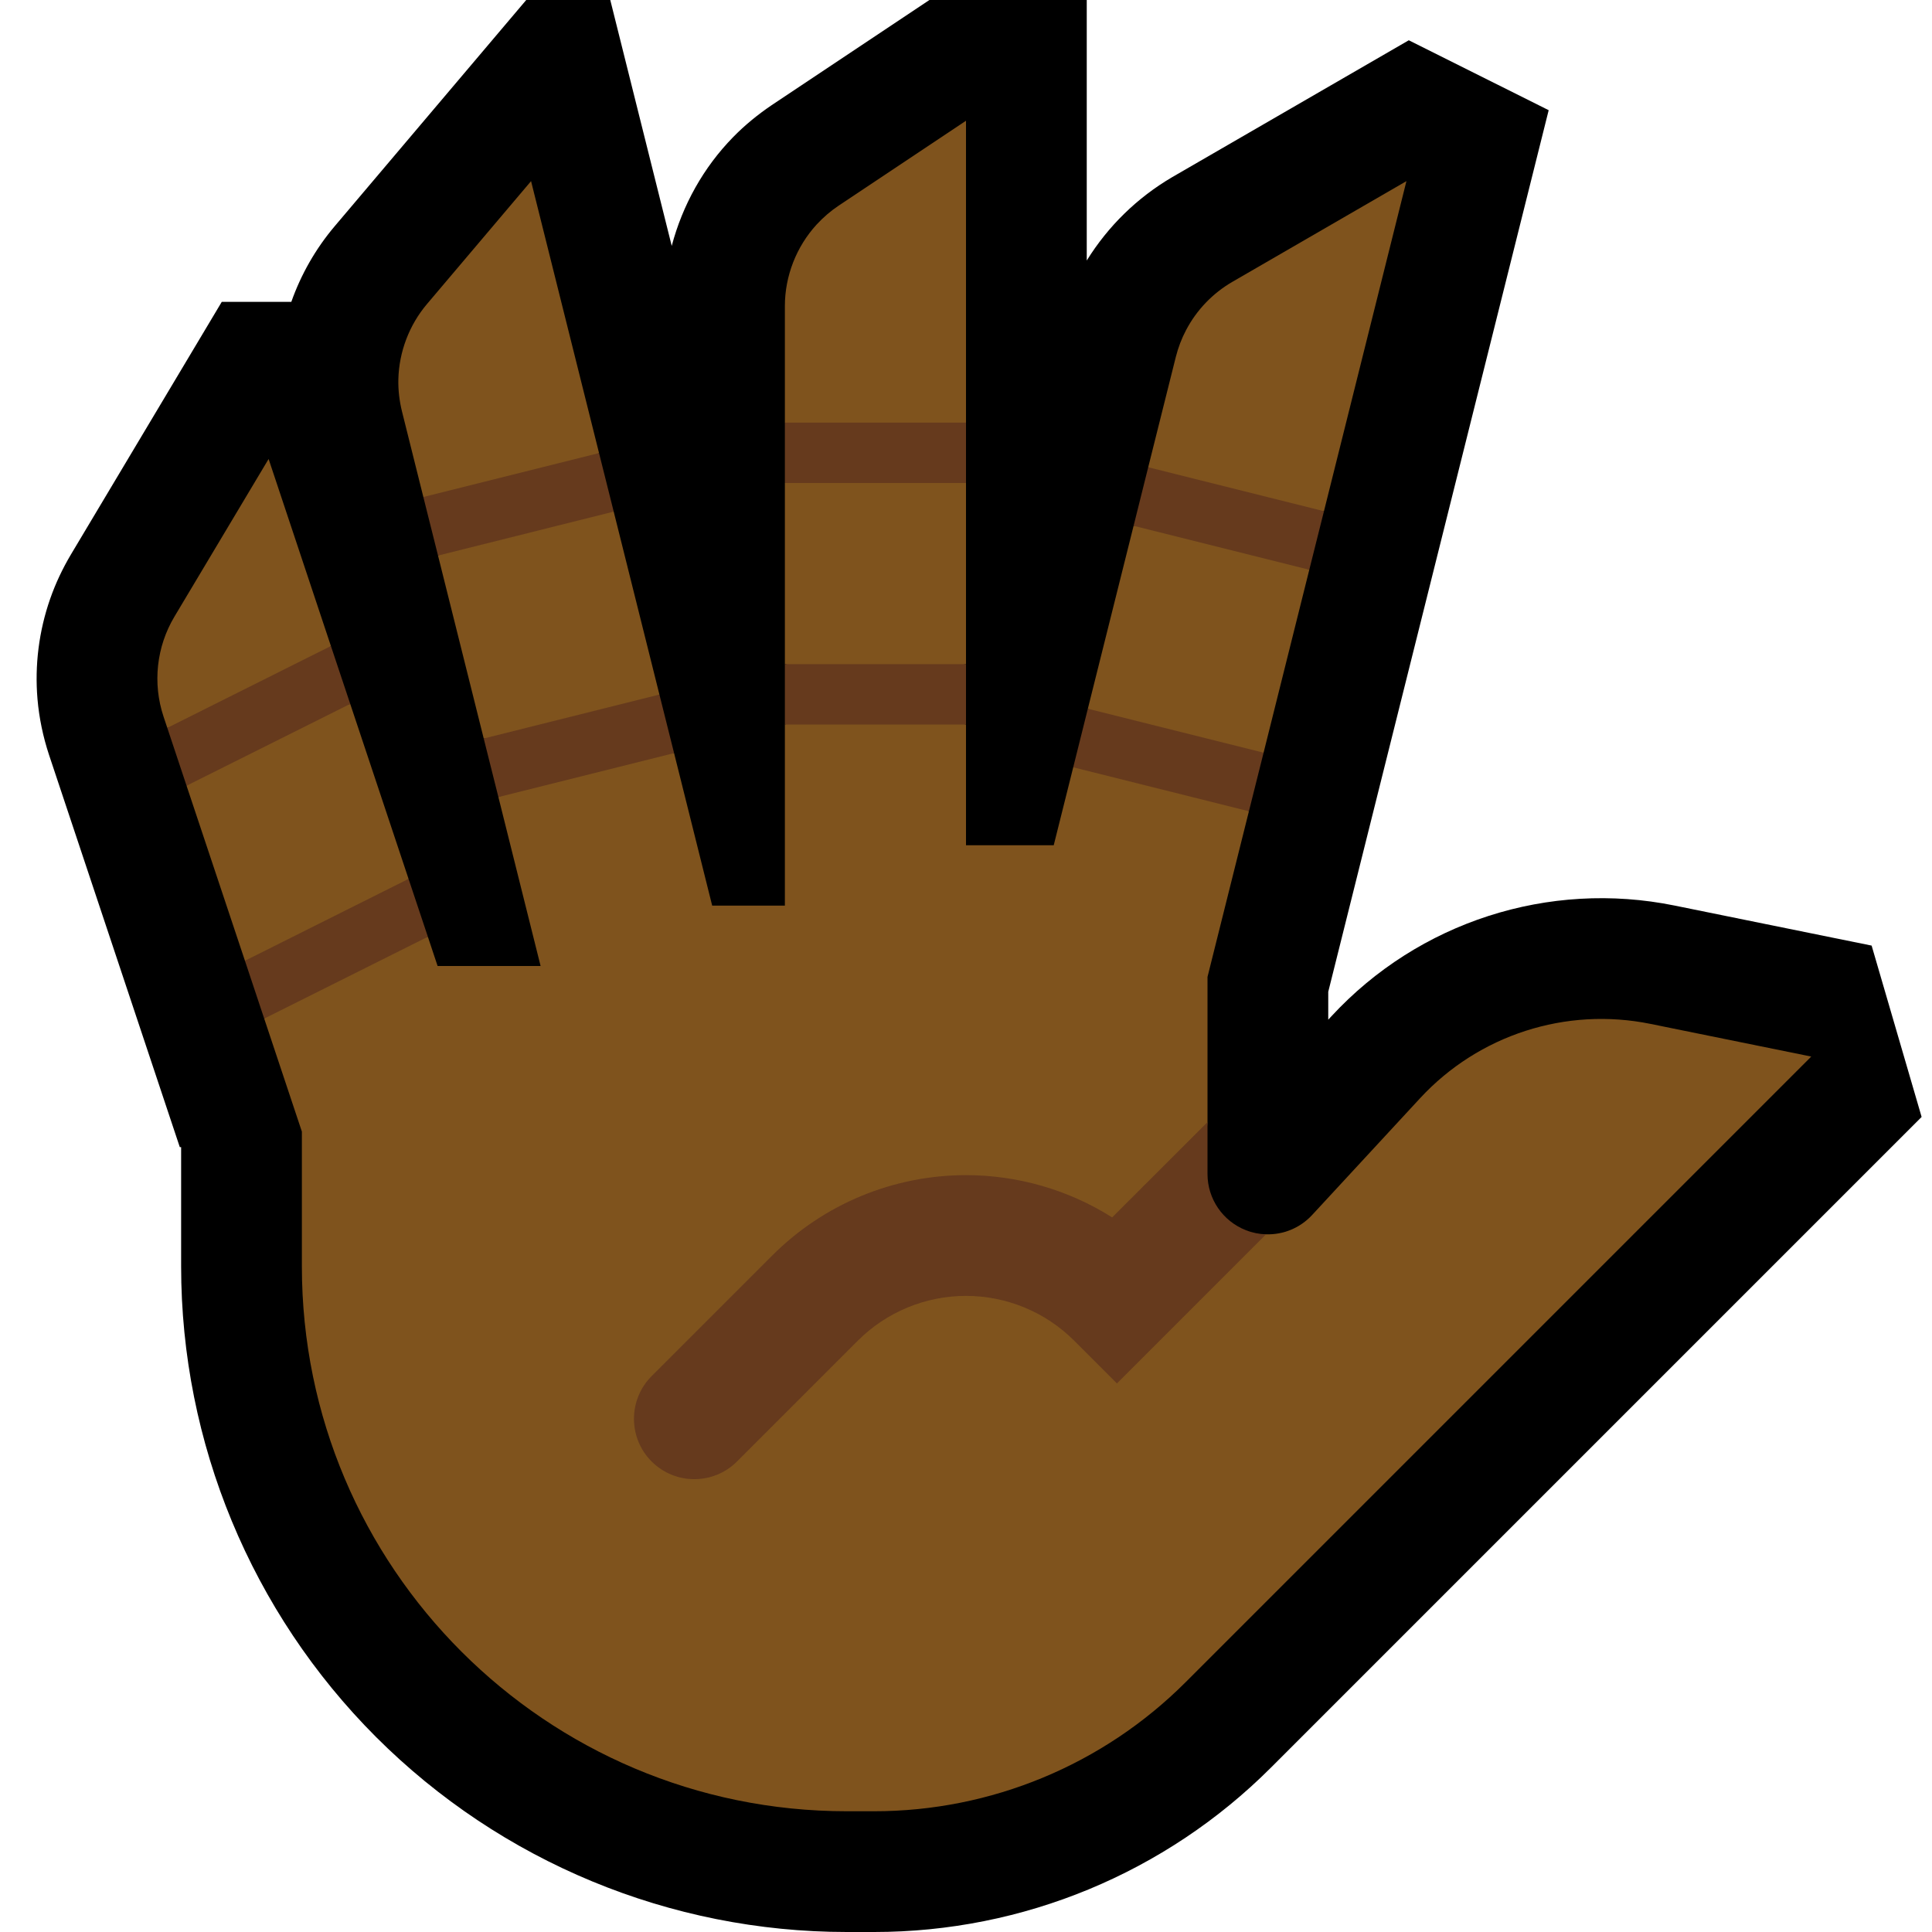 <svg clip-rule="evenodd" fill-rule="evenodd" stroke-linejoin="round" stroke-miterlimit="2" viewBox="0 0 32 32" xmlns="http://www.w3.org/2000/svg" xmlns:xlink="http://www.w3.org/1999/xlink"><clipPath id="a"><path clip-rule="evenodd" d="m0 0h32v32h-32z"/></clipPath><path d="m0 0h32v32h-32z" fill="none"/><g clip-path="url(#a)"><path d="m4.825 5c.16-.453.402-.88.721-1.256l3.17-3.744h1.392l1.018 4.073c.179-.677.526-1.3 1.016-1.801.194-.199.409-.374.639-.53l2.613-1.742h2.606v4.315c.354-.57.834-1.039 1.412-1.379l3.922-2.269 2.317 1.158-3.651 14.602v.462l.053-.057c1.444-1.562 3.599-2.257 5.684-1.833 1.293.263 3.263.663 3.263.663l.828 2.838s-7.207 7.208-10.778 10.778c-1.743 1.743-4.106 2.722-6.571 2.722h-.454c-2.924 0-5.728-1.162-7.796-3.229-2.067-2.068-3.229-4.872-3.229-7.796v-1.975h-.022l-2.166-6.497c-.099-.3-.164-.61-.191-.924-.048-.56.024-1.128.209-1.658.089-.256.205-.501.343-.734l2.5-4.187z"/><path d="m16 14h1.453l.323-1.291 1.641.029 1.269.699-.686 2.744v2.405l-.18 1.891 1.15-.033c.284.009.564-.104.764-.321.58-.627 1.222-1.321 1.787-1.933.97-1.049 2.417-1.516 3.817-1.231 1.293.263 2.662.541 2.662.541s-6.793 6.793-10.364 10.364c-1.368 1.368-3.223 2.136-5.157 2.136h-.454c-4.984 0-9.025-4.041-9.025-9.025v-2.232l-.624-1.872 1.019-.911 1.692-.444.161.484h1.706l-.699-2.798 1.485-.714 1.425-.014.631 2.526h1.204v-3l1.44-.378 1.56.378zm-9.233.557-1.408 1.03-1.302.326-.967-2.899 1.231-.976 1.48-.379zm14.919-5.12-.757 3.03-1.528.035-1.383-.763.758-3.03 1.505.028zm-10.764 2.067-1.343.69-1.567.038-.757-3.03 1.381-.795 1.529.067zm-5.441-.804-1.256 1.048-1.454.308-.062-.186c-.184-.552-.118-1.158.181-1.658.599-1.003 1.559-2.61 1.559-2.61zm10.519.3-1.473.284-1.527-.284v-3l1.676-.449 1.324.449zm5.929-2.533-1.653.003-1.258-.731.457-1.826c.039-.154.095-.304.17-.445.174-.333.443-.613.769-.801.96-.556 1.921-1.111 2.881-1.667zm-12.007-.963-1.436.729-1.474-.001-.354-1.418c-.043-.174-.064-.352-.06-.531.011-.455.18-.9.474-1.247.575-.679 1.15-1.357 1.724-2.036zm6.078-.504-1.442.449-1.558-.449c0-.643 0-1.286 0-1.93 0-.498.19-.984.526-1.351.109-.118.231-.224.365-.313.703-.469 1.406-.937 2.109-1.406z" fill="#7f531d"/><g fill="#663a1d"><path d="m7.087 15.516-2.711 1.355-.319-.958 2.71-1.356zm13.842-3.049-.243.97-2.91-.728.242-.97zm-9.764.007-2.91.728-.243-.97 2.91-.728zm-5.364-.815-2.711 1.355-.319-.958 2.71-1.356zm10.199.341h-3v-1h3zm5.929-3.533-.243.97-2.91-.728.242-.97zm-11.764.007-2.91.728-.243-.97 2.91-.728zm2.835-.474v-1h3v1z" fill-rule="nonzero"/><path d="m20 18.586v.859c0 .411.252.781.636.931.108.043.221.065.334.068l-2.47 2.47-.708-.708c-.475-.475-1.12-.742-1.792-.742s-1.317.267-1.792.742c-1.036 1.036-2.001 2.001-2.001 2.001-.39.39-1.024.39-1.414 0s-.39-1.024 0-1.414c0 0 .965-.965 2.001-2.001.85-.85 2.004-1.328 3.206-1.328.864 0 1.702.246 2.421.7z"/></g></g></svg>